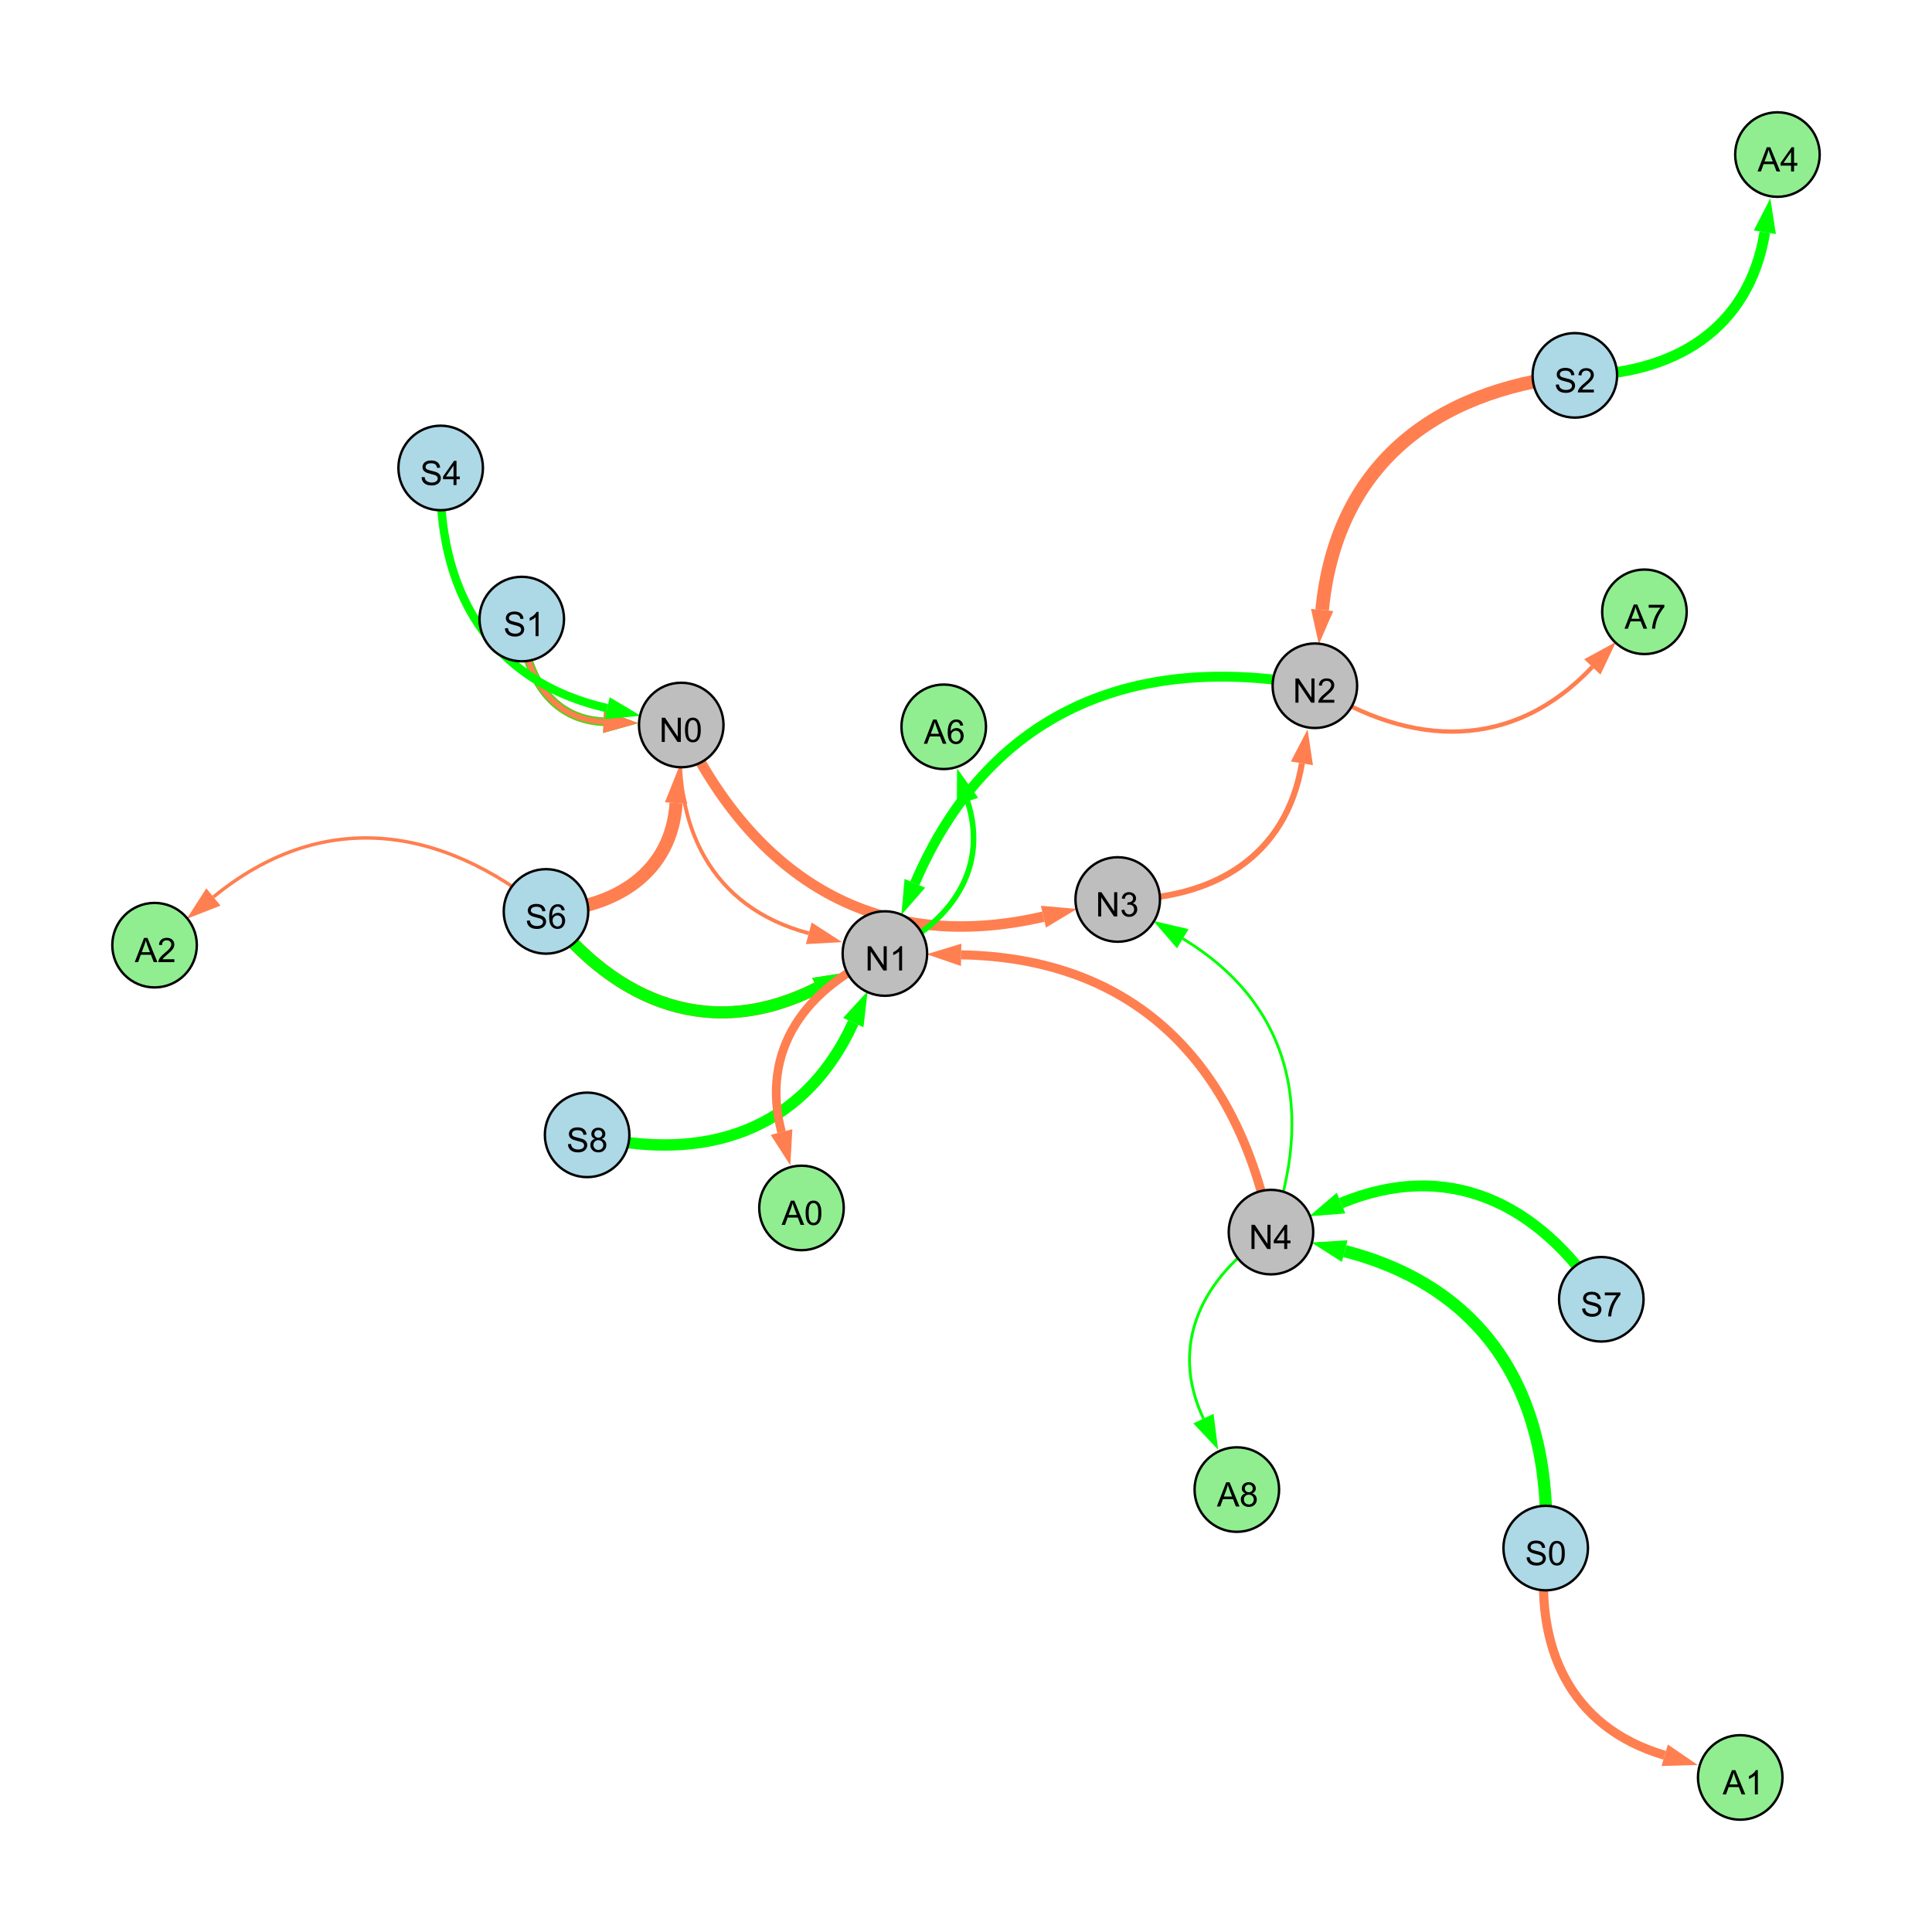 <?xml version="1.0" encoding="UTF-8"?>
<svg xmlns="http://www.w3.org/2000/svg" xmlns:xlink="http://www.w3.org/1999/xlink" width="800" height="800" viewBox="0 0 800 800">
<defs>
<g>
<g id="glyph-0-0">
<path d="M 0.629 -3.219 L 1.879 -3.328 C 1.938 -2.828 2.078 -2.418 2.293 -2.094 C 2.512 -1.773 2.848 -1.516 3.301 -1.316 C 3.758 -1.117 4.27 -1.02 4.84 -1.02 C 5.344 -1.02 5.793 -1.094 6.18 -1.242 C 6.566 -1.395 6.855 -1.602 7.043 -1.863 C 7.234 -2.125 7.328 -2.41 7.328 -2.719 C 7.328 -3.035 7.238 -3.309 7.055 -3.543 C 6.871 -3.777 6.57 -3.977 6.152 -4.137 C 5.883 -4.242 5.289 -4.402 4.367 -4.625 C 3.449 -4.844 2.805 -5.055 2.434 -5.25 C 1.953 -5.5 1.598 -5.812 1.363 -6.184 C 1.129 -6.555 1.012 -6.969 1.012 -7.43 C 1.012 -7.938 1.156 -8.41 1.441 -8.848 C 1.73 -9.289 2.148 -9.621 2.699 -9.852 C 3.25 -10.078 3.863 -10.191 4.539 -10.191 C 5.281 -10.191 5.938 -10.074 6.504 -9.832 C 7.07 -9.594 7.508 -9.242 7.812 -8.777 C 8.117 -8.312 8.281 -7.785 8.305 -7.199 L 7.035 -7.102 C 6.965 -7.734 6.734 -8.215 6.34 -8.539 C 5.945 -8.863 5.363 -9.023 4.594 -9.023 C 3.793 -9.023 3.207 -8.875 2.84 -8.582 C 2.473 -8.289 2.289 -7.934 2.289 -7.52 C 2.289 -7.16 2.422 -6.863 2.68 -6.633 C 2.934 -6.398 3.602 -6.16 4.68 -5.918 C 5.758 -5.672 6.496 -5.461 6.898 -5.277 C 7.48 -5.008 7.91 -4.668 8.188 -4.254 C 8.469 -3.844 8.605 -3.367 8.605 -2.828 C 8.605 -2.297 8.453 -1.793 8.148 -1.324 C 7.844 -0.852 7.406 -0.484 6.832 -0.223 C 6.262 0.039 5.617 0.172 4.902 0.172 C 3.996 0.172 3.234 0.039 2.621 -0.227 C 2.008 -0.488 1.527 -0.887 1.18 -1.418 C 0.832 -1.949 0.648 -2.551 0.629 -3.219 Z M 0.629 -3.219 "/>
</g>
<g id="glyph-0-1">
<path d="M 0.582 -4.941 C 0.582 -6.129 0.703 -7.082 0.945 -7.805 C 1.191 -8.527 1.555 -9.082 2.035 -9.477 C 2.516 -9.867 3.121 -10.062 3.848 -10.062 C 4.387 -10.062 4.859 -9.953 5.266 -9.738 C 5.668 -9.52 6.004 -9.211 6.27 -8.801 C 6.531 -8.395 6.738 -7.898 6.891 -7.312 C 7.039 -6.727 7.117 -5.938 7.117 -4.941 C 7.117 -3.766 6.996 -2.816 6.754 -2.094 C 6.512 -1.371 6.152 -0.816 5.672 -0.422 C 5.191 -0.027 4.582 0.172 3.848 0.172 C 2.883 0.172 2.125 -0.176 1.57 -0.867 C 0.91 -1.703 0.582 -3.059 0.582 -4.941 M 1.844 -4.941 C 1.844 -3.297 2.039 -2.203 2.422 -1.656 C 2.809 -1.113 3.285 -0.84 3.848 -0.84 C 4.414 -0.84 4.891 -1.113 5.273 -1.66 C 5.66 -2.207 5.852 -3.301 5.852 -4.941 C 5.852 -6.594 5.66 -7.688 5.273 -8.23 C 4.891 -8.773 4.41 -9.043 3.836 -9.043 C 3.27 -9.043 2.82 -8.805 2.48 -8.328 C 2.059 -7.715 1.844 -6.586 1.844 -4.941 Z M 1.844 -4.941 "/>
</g>
<g id="glyph-0-2">
<path d="M 1.066 0 L 1.066 -10.023 L 2.426 -10.023 L 7.691 -2.152 L 7.691 -10.023 L 8.961 -10.023 L 8.961 0 L 7.602 0 L 2.336 -7.875 L 2.336 0 Z M 1.066 0 "/>
</g>
<g id="glyph-0-3">
<path d="M 4.523 0 L 4.523 -2.398 L 0.18 -2.398 L 0.18 -3.527 L 4.75 -10.023 L 5.758 -10.023 L 5.758 -3.527 L 7.109 -3.527 L 7.109 -2.398 L 5.758 -2.398 L 5.758 0 L 4.523 0 M 4.523 -3.527 L 4.523 -8.047 L 1.387 -3.527 Z M 4.523 -3.527 "/>
</g>
<g id="glyph-0-4">
<path d="M 5.215 0 L 3.984 0 L 3.984 -7.84 C 3.688 -7.559 3.301 -7.277 2.82 -6.992 C 2.34 -6.711 1.906 -6.5 1.523 -6.359 L 1.523 -7.547 C 2.211 -7.871 2.812 -8.262 3.328 -8.723 C 3.844 -9.184 4.207 -9.629 4.422 -10.062 L 5.215 -10.062 Z M 5.215 0 "/>
</g>
<g id="glyph-0-5">
<path d="M 0.586 -2.645 L 1.82 -2.809 C 1.961 -2.113 2.199 -1.609 2.539 -1.301 C 2.879 -0.996 3.293 -0.84 3.781 -0.84 C 4.359 -0.84 4.848 -1.043 5.246 -1.441 C 5.645 -1.844 5.844 -2.34 5.844 -2.934 C 5.844 -3.496 5.66 -3.965 5.289 -4.332 C 4.922 -4.699 4.453 -4.883 3.883 -4.883 C 3.648 -4.883 3.359 -4.836 3.016 -4.742 L 3.152 -5.824 C 3.234 -5.816 3.301 -5.812 3.352 -5.812 C 3.875 -5.812 4.344 -5.945 4.766 -6.219 C 5.184 -6.492 5.395 -6.914 5.395 -7.484 C 5.395 -7.938 5.242 -8.309 4.938 -8.605 C 4.629 -8.902 4.234 -9.051 3.754 -9.051 C 3.273 -9.051 2.875 -8.898 2.555 -8.602 C 2.238 -8.297 2.031 -7.848 1.941 -7.246 L 0.711 -7.465 C 0.859 -8.289 1.203 -8.93 1.734 -9.383 C 2.27 -9.836 2.934 -10.062 3.727 -10.062 C 4.273 -10.062 4.777 -9.945 5.234 -9.711 C 5.695 -9.477 6.047 -9.156 6.293 -8.75 C 6.535 -8.344 6.656 -7.914 6.656 -7.457 C 6.656 -7.023 6.543 -6.629 6.309 -6.273 C 6.078 -5.918 5.734 -5.637 5.277 -5.43 C 5.871 -5.289 6.328 -5.008 6.656 -4.578 C 6.984 -4.145 7.148 -3.605 7.148 -2.961 C 7.148 -2.086 6.832 -1.344 6.195 -0.734 C 5.555 -0.125 4.75 0.18 3.773 0.18 C 2.895 0.18 2.164 -0.086 1.582 -0.609 C 1 -1.133 0.672 -1.812 0.586 -2.645 Z M 0.586 -2.645 "/>
</g>
<g id="glyph-0-6">
<path d="M 7.047 -1.184 L 7.047 0 L 0.422 0 C 0.414 -0.297 0.461 -0.582 0.566 -0.855 C 0.734 -1.305 1.008 -1.75 1.379 -2.188 C 1.75 -2.625 2.285 -3.133 2.988 -3.703 C 4.078 -4.598 4.812 -5.305 5.195 -5.828 C 5.578 -6.348 5.77 -6.844 5.77 -7.309 C 5.77 -7.797 5.594 -8.207 5.246 -8.543 C 4.898 -8.875 4.445 -9.043 3.883 -9.043 C 3.289 -9.043 2.816 -8.867 2.461 -8.512 C 2.105 -8.156 1.926 -7.664 1.922 -7.035 L 0.656 -7.164 C 0.742 -8.109 1.07 -8.828 1.633 -9.32 C 2.199 -9.816 2.957 -10.062 3.91 -10.062 C 4.871 -10.062 5.633 -9.797 6.195 -9.262 C 6.754 -8.73 7.035 -8.07 7.035 -7.281 C 7.035 -6.879 6.953 -6.484 6.789 -6.098 C 6.625 -5.711 6.352 -5.301 5.973 -4.875 C 5.59 -4.445 4.957 -3.859 4.074 -3.109 C 3.336 -2.492 2.863 -2.07 2.652 -1.848 C 2.441 -1.629 2.27 -1.406 2.133 -1.184 Z M 7.047 -1.184 "/>
</g>
<g id="glyph-0-7">
<path d="M 6.965 -7.566 L 5.742 -7.473 C 5.633 -7.953 5.477 -8.305 5.277 -8.523 C 4.945 -8.875 4.535 -9.051 4.047 -9.051 C 3.656 -9.051 3.312 -8.941 3.016 -8.723 C 2.629 -8.441 2.32 -8.027 2.098 -7.484 C 1.875 -6.941 1.758 -6.172 1.75 -5.168 C 2.047 -5.617 2.41 -5.953 2.836 -6.172 C 3.266 -6.391 3.715 -6.5 4.184 -6.5 C 5.004 -6.5 5.703 -6.199 6.277 -5.594 C 6.855 -4.992 7.145 -4.211 7.145 -3.254 C 7.145 -2.625 7.008 -2.039 6.738 -1.5 C 6.465 -0.961 6.094 -0.547 5.617 -0.258 C 5.145 0.027 4.609 0.172 4.008 0.172 C 2.98 0.172 2.145 -0.207 1.496 -0.961 C 0.852 -1.715 0.527 -2.957 0.527 -4.688 C 0.527 -6.625 0.883 -8.035 1.602 -8.914 C 2.223 -9.68 3.066 -10.062 4.121 -10.062 C 4.91 -10.062 5.555 -9.84 6.059 -9.398 C 6.562 -8.957 6.867 -8.348 6.965 -7.566 M 1.941 -3.246 C 1.941 -2.824 2.031 -2.418 2.211 -2.031 C 2.391 -1.645 2.645 -1.348 2.969 -1.145 C 3.289 -0.941 3.629 -0.84 3.984 -0.84 C 4.504 -0.84 4.953 -1.051 5.324 -1.469 C 5.699 -1.891 5.887 -2.457 5.887 -3.18 C 5.887 -3.871 5.699 -4.418 5.332 -4.816 C 4.961 -5.215 4.5 -5.414 3.938 -5.414 C 3.383 -5.414 2.91 -5.215 2.523 -4.816 C 2.137 -4.418 1.941 -3.895 1.941 -3.246 Z M 1.941 -3.246 "/>
</g>
<g id="glyph-0-8">
<path d="M 2.477 -5.434 C 1.965 -5.621 1.586 -5.887 1.34 -6.234 C 1.094 -6.582 0.969 -6.996 0.969 -7.477 C 0.969 -8.207 1.234 -8.82 1.758 -9.316 C 2.281 -9.812 2.977 -10.062 3.848 -10.062 C 4.723 -10.062 5.43 -9.809 5.961 -9.301 C 6.492 -8.793 6.762 -8.172 6.762 -7.445 C 6.762 -6.98 6.641 -6.574 6.395 -6.23 C 6.152 -5.887 5.781 -5.621 5.285 -5.434 C 5.898 -5.234 6.367 -4.91 6.688 -4.465 C 7.012 -4.016 7.172 -3.484 7.172 -2.863 C 7.172 -2.008 6.867 -1.289 6.262 -0.703 C 5.656 -0.121 4.859 0.172 3.867 0.172 C 2.879 0.172 2.082 -0.121 1.477 -0.707 C 0.871 -1.293 0.566 -2.023 0.566 -2.898 C 0.566 -3.551 0.734 -4.098 1.062 -4.535 C 1.395 -4.977 1.863 -5.273 2.477 -5.434 M 2.227 -7.52 C 2.227 -7.047 2.383 -6.656 2.688 -6.359 C 2.992 -6.055 3.387 -5.906 3.875 -5.906 C 4.352 -5.906 4.738 -6.055 5.043 -6.355 C 5.344 -6.652 5.496 -7.02 5.496 -7.453 C 5.496 -7.902 5.34 -8.281 5.027 -8.59 C 4.715 -8.898 4.328 -9.051 3.863 -9.051 C 3.395 -9.051 3.004 -8.898 2.695 -8.602 C 2.383 -8.297 2.227 -7.938 2.227 -7.52 M 1.832 -2.891 C 1.832 -2.539 1.914 -2.203 2.082 -1.875 C 2.246 -1.547 2.496 -1.289 2.824 -1.109 C 3.152 -0.93 3.504 -0.84 3.883 -0.84 C 4.469 -0.84 4.957 -1.031 5.34 -1.406 C 5.723 -1.785 5.914 -2.266 5.914 -2.852 C 5.914 -3.441 5.715 -3.934 5.32 -4.32 C 4.926 -4.707 4.434 -4.902 3.844 -4.902 C 3.262 -4.902 2.785 -4.711 2.402 -4.328 C 2.023 -3.945 1.832 -3.465 1.832 -2.891 Z M 1.832 -2.891 "/>
</g>
<g id="glyph-0-9">
<path d="M 0.664 -8.711 L 0.664 -9.891 L 7.148 -9.891 L 7.148 -8.934 C 6.512 -8.254 5.879 -7.352 5.254 -6.227 C 4.625 -5.102 4.141 -3.945 3.801 -2.754 C 3.555 -1.918 3.398 -0.996 3.328 0 L 2.062 0 C 2.078 -0.789 2.234 -1.742 2.531 -2.859 C 2.824 -3.973 3.25 -5.051 3.805 -6.086 C 4.359 -7.125 4.945 -8 5.57 -8.711 Z M 0.664 -8.711 "/>
</g>
<g id="glyph-0-10">
<path d="M -0.02 0 L 3.828 -10.023 L 5.258 -10.023 L 9.359 0 L 7.848 0 L 6.68 -3.035 L 2.488 -3.035 L 1.387 0 L -0.02 0 M 2.871 -4.117 L 6.27 -4.117 L 5.223 -6.891 C 4.902 -7.734 4.668 -8.426 4.512 -8.969 C 4.383 -8.328 4.203 -7.688 3.973 -7.055 Z M 2.871 -4.117 "/>
</g>
</g>
</defs>
<rect x="-80" y="-80" width="960" height="960" fill="rgb(100%, 100%, 100%)" fill-opacity="1"/>
<path fill="none" stroke-width="5.091" stroke-linecap="butt" stroke-linejoin="miter" stroke="rgb(0%, 100%, 0%)" stroke-opacity="1" stroke-miterlimit="10" d="M 640.043 641.02 C 643.043 579.227 616.535 533.441 556.816 518.059 "/>
<path fill-rule="nonzero" fill="rgb(0%, 100%, 0%)" fill-opacity="1" d="M 543 514.5 L 557.973 513.57 L 555.66 522.547 L 543 514.5 "/>
<path fill="none" stroke-width="1.562" stroke-linecap="butt" stroke-linejoin="miter" stroke="rgb(100%, 49.804%, 31.373%)" stroke-opacity="1" stroke-miterlimit="10" d="M 282.09 300.207 C 278.133 342.156 294.457 375.695 334.898 386.453 "/>
<path fill-rule="nonzero" fill="rgb(100%, 49.804%, 31.373%)" fill-opacity="1" d="M 348.684 390.121 L 333.707 390.934 L 336.09 381.977 L 348.684 390.121 "/>
<path fill="none" stroke-width="2.517" stroke-linecap="butt" stroke-linejoin="miter" stroke="rgb(100%, 49.804%, 31.373%)" stroke-opacity="1" stroke-miterlimit="10" d="M 462.824 372.461 C 502.344 372.734 532.641 354.754 539.094 316.078 "/>
<path fill-rule="nonzero" fill="rgb(100%, 49.804%, 31.373%)" fill-opacity="1" d="M 541.445 302.004 L 543.668 316.84 L 534.523 315.312 L 541.445 302.004 "/>
<path fill="none" stroke-width="5.63" stroke-linecap="butt" stroke-linejoin="miter" stroke="rgb(100%, 49.804%, 31.373%)" stroke-opacity="1" stroke-miterlimit="10" d="M 652.105 155.426 C 592.938 161.652 553.133 193.566 547.469 252.586 "/>
<path fill-rule="nonzero" fill="rgb(100%, 49.804%, 31.373%)" fill-opacity="1" d="M 546.105 266.785 L 542.855 252.145 L 552.082 253.027 L 546.105 266.785 "/>
<path fill="none" stroke-width="5.456" stroke-linecap="butt" stroke-linejoin="miter" stroke="rgb(100%, 49.804%, 31.373%)" stroke-opacity="1" stroke-miterlimit="10" d="M 226.082 377.395 C 255.266 375.898 278.066 361.254 279.961 332.496 "/>
<path fill-rule="nonzero" fill="rgb(100%, 49.804%, 31.373%)" fill-opacity="1" d="M 280.902 318.262 L 284.59 332.801 L 275.336 332.191 L 280.902 318.262 "/>
<path fill="none" stroke-width="5.042" stroke-linecap="butt" stroke-linejoin="miter" stroke="rgb(100%, 49.804%, 31.373%)" stroke-opacity="1" stroke-miterlimit="10" d="M 226.082 377.395 C 255.602 416.031 295.262 430.961 338.395 409.062 "/>
<path fill-rule="nonzero" fill="rgb(100%, 49.804%, 31.373%)" fill-opacity="1" d="M 351.113 402.602 L 340.492 413.195 L 336.297 404.93 L 351.113 402.602 "/>
<path fill="none" stroke-width="3.616" stroke-linecap="butt" stroke-linejoin="miter" stroke="rgb(100%, 49.804%, 31.373%)" stroke-opacity="1" stroke-miterlimit="10" d="M 216.047 256.336 C 216.719 278.984 227.824 297.918 249.957 298.852 "/>
<path fill-rule="nonzero" fill="rgb(100%, 49.804%, 31.373%)" fill-opacity="1" d="M 264.211 299.453 L 249.762 303.484 L 250.152 294.219 L 264.211 299.453 "/>
<path fill="none" stroke-width="3.751" stroke-linecap="butt" stroke-linejoin="miter" stroke="rgb(100%, 49.804%, 31.373%)" stroke-opacity="1" stroke-miterlimit="10" d="M 526.285 510.191 C 512.223 439.848 469.547 396.598 397.992 395.379 "/>
<path fill-rule="nonzero" fill="rgb(100%, 49.804%, 31.373%)" fill-opacity="1" d="M 383.73 395.133 L 398.07 390.742 L 397.914 400.012 L 383.73 395.133 "/>
<path fill="none" stroke-width="1.144" stroke-linecap="butt" stroke-linejoin="miter" stroke="rgb(0%, 100%, 0%)" stroke-opacity="1" stroke-miterlimit="10" d="M 526.285 510.191 C 544.488 460.562 534.859 415.844 489.773 388.691 "/>
<path fill-rule="nonzero" fill="rgb(0%, 100%, 0%)" fill-opacity="1" d="M 477.551 381.332 L 492.164 384.719 L 487.383 392.66 L 477.551 381.332 "/>
<path fill="none" stroke-width="3.279" stroke-linecap="butt" stroke-linejoin="miter" stroke="rgb(0%, 100%, 0%)" stroke-opacity="1" stroke-miterlimit="10" d="M 216.047 256.336 C 216.719 278.984 227.824 297.918 249.957 298.852 "/>
<path fill-rule="nonzero" fill="rgb(0%, 100%, 0%)" fill-opacity="1" d="M 264.211 299.453 L 249.762 303.484 L 250.152 294.219 L 264.211 299.453 "/>
<path fill="none" stroke-width="2.429" stroke-linecap="butt" stroke-linejoin="miter" stroke="rgb(100%, 49.804%, 31.373%)" stroke-opacity="1" stroke-miterlimit="10" d="M 216.047 256.336 C 216.719 278.984 227.824 297.918 249.957 298.852 "/>
<path fill-rule="nonzero" fill="rgb(100%, 49.804%, 31.373%)" fill-opacity="1" d="M 264.211 299.453 L 249.762 303.484 L 250.152 294.219 L 264.211 299.453 "/>
<path fill="none" stroke-width="4.107" stroke-linecap="butt" stroke-linejoin="miter" stroke="rgb(0%, 100%, 0%)" stroke-opacity="1" stroke-miterlimit="10" d="M 544.457 283.953 C 468.793 269.816 408.992 295.125 378.824 365.766 "/>
<path fill-rule="nonzero" fill="rgb(0%, 100%, 0%)" fill-opacity="1" d="M 373.223 378.883 L 374.562 363.945 L 383.09 367.586 L 373.223 378.883 "/>
<path fill="none" stroke-width="4.346" stroke-linecap="butt" stroke-linejoin="miter" stroke="rgb(100%, 49.804%, 31.373%)" stroke-opacity="1" stroke-miterlimit="10" d="M 282.09 300.207 C 312.238 364.152 363.344 395.457 432.055 379.574 "/>
<path fill-rule="nonzero" fill="rgb(100%, 49.804%, 31.373%)" fill-opacity="1" d="M 445.953 376.363 L 433.098 384.09 L 431.008 375.059 L 445.953 376.363 "/>
<path fill="none" stroke-width="4.916" stroke-linecap="butt" stroke-linejoin="miter" stroke="rgb(0%, 100%, 0%)" stroke-opacity="1" stroke-miterlimit="10" d="M 226.082 377.395 C 255.602 416.031 295.262 430.961 338.395 409.062 "/>
<path fill-rule="nonzero" fill="rgb(0%, 100%, 0%)" fill-opacity="1" d="M 351.113 402.602 L 340.492 413.195 L 336.297 404.93 L 351.113 402.602 "/>
<path fill="none" stroke-width="4.722" stroke-linecap="butt" stroke-linejoin="miter" stroke="rgb(0%, 100%, 0%)" stroke-opacity="1" stroke-miterlimit="10" d="M 243.117 469.926 C 291.484 481.977 332.688 468.52 353.328 423.418 "/>
<path fill-rule="nonzero" fill="rgb(0%, 100%, 0%)" fill-opacity="1" d="M 359.266 410.445 L 357.543 425.348 L 349.113 421.488 L 359.266 410.445 "/>
<path fill="none" stroke-width="3.5" stroke-linecap="butt" stroke-linejoin="miter" stroke="rgb(0%, 100%, 0%)" stroke-opacity="1" stroke-miterlimit="10" d="M 182.473 193.77 C 180.594 244.168 202.492 282.117 251.438 293.238 "/>
<path fill-rule="nonzero" fill="rgb(0%, 100%, 0%)" fill-opacity="1" d="M 265.348 296.402 L 250.41 297.758 L 252.465 288.719 L 265.348 296.402 "/>
<path fill="none" stroke-width="4.511" stroke-linecap="butt" stroke-linejoin="miter" stroke="rgb(0%, 100%, 0%)" stroke-opacity="1" stroke-miterlimit="10" d="M 663.066 538 C 637.102 497.789 599.309 479.984 555.309 498.188 "/>
<path fill-rule="nonzero" fill="rgb(0%, 100%, 0%)" fill-opacity="1" d="M 542.125 503.641 L 553.535 493.902 L 557.078 502.469 L 542.125 503.641 "/>
<path fill="none" stroke-width="2.312" stroke-linecap="butt" stroke-linejoin="miter" stroke="rgb(0%, 100%, 0%)" stroke-opacity="1" stroke-miterlimit="10" d="M 366.41 394.84 C 393.578 382.379 409.613 359.887 400.637 331.793 "/>
<path fill-rule="nonzero" fill="rgb(0%, 100%, 0%)" fill-opacity="1" d="M 396.293 318.203 L 405.051 330.379 L 396.219 333.203 L 396.293 318.203 "/>
<path fill="none" stroke-width="4.424" stroke-linecap="butt" stroke-linejoin="miter" stroke="rgb(0%, 100%, 0%)" stroke-opacity="1" stroke-miterlimit="10" d="M 652.105 155.426 C 693.145 155.34 724.254 136.383 730.781 96.172 "/>
<path fill-rule="nonzero" fill="rgb(0%, 100%, 0%)" fill-opacity="1" d="M 733.066 82.09 L 735.355 96.914 L 726.203 95.43 L 733.066 82.09 "/>
<path fill="none" stroke-width="3.774" stroke-linecap="butt" stroke-linejoin="miter" stroke="rgb(100%, 49.804%, 31.373%)" stroke-opacity="1" stroke-miterlimit="10" d="M 640.043 641.02 C 635.02 681.938 650.047 715.285 689.316 726.816 "/>
<path fill-rule="nonzero" fill="rgb(100%, 49.804%, 31.373%)" fill-opacity="1" d="M 703.004 730.836 L 688.008 731.266 L 690.621 722.367 L 703.004 730.836 "/>
<path fill="none" stroke-width="1.784" stroke-linecap="butt" stroke-linejoin="miter" stroke="rgb(100%, 49.804%, 31.373%)" stroke-opacity="1" stroke-miterlimit="10" d="M 544.457 283.953 C 584.699 310.078 626.562 310.852 659.344 276.164 "/>
<path fill-rule="nonzero" fill="rgb(100%, 49.804%, 31.373%)" fill-opacity="1" d="M 669.145 265.797 L 662.715 279.348 L 655.977 272.98 L 669.145 265.797 "/>
<path fill="none" stroke-width="3.591" stroke-linecap="butt" stroke-linejoin="miter" stroke="rgb(100%, 49.804%, 31.373%)" stroke-opacity="1" stroke-miterlimit="10" d="M 366.41 394.84 C 333.664 408.777 314.652 434.664 323.617 468.754 "/>
<path fill-rule="nonzero" fill="rgb(100%, 49.804%, 31.373%)" fill-opacity="1" d="M 327.246 482.551 L 319.133 469.934 L 328.098 467.574 L 327.246 482.551 "/>
<path fill="none" stroke-width="1.172" stroke-linecap="butt" stroke-linejoin="miter" stroke="rgb(0%, 100%, 0%)" stroke-opacity="1" stroke-miterlimit="10" d="M 526.285 510.191 C 497.656 528.941 483.906 556.766 498.32 587.41 "/>
<path fill-rule="nonzero" fill="rgb(0%, 100%, 0%)" fill-opacity="1" d="M 504.395 600.32 L 494.129 589.387 L 502.516 585.438 L 504.395 600.32 "/>
<path fill="none" stroke-width="1.413" stroke-linecap="butt" stroke-linejoin="miter" stroke="rgb(100%, 49.804%, 31.373%)" stroke-opacity="1" stroke-miterlimit="10" d="M 226.082 377.395 C 181.672 340.973 132.637 335.16 88.367 371.418 "/>
<path fill-rule="nonzero" fill="rgb(100%, 49.804%, 31.373%)" fill-opacity="1" d="M 77.328 380.457 L 85.43 367.832 L 91.305 375.004 L 77.328 380.457 "/>
<path fill-rule="nonzero" fill="rgb(67.843%, 84.706%, 90.196%)" fill-opacity="1" stroke-width="1" stroke-linecap="butt" stroke-linejoin="miter" stroke="rgb(0%, 0%, 0%)" stroke-opacity="1" stroke-miterlimit="10" d="M 657.543 641.02 C 657.543 650.684 649.707 658.52 640.043 658.52 C 630.379 658.52 622.543 650.684 622.543 641.02 C 622.543 631.355 630.379 623.52 640.043 623.52 C 649.707 623.52 657.543 631.355 657.543 641.02 "/>
<path fill-rule="nonzero" fill="rgb(74.51%, 74.51%, 74.51%)" fill-opacity="1" stroke-width="1" stroke-linecap="butt" stroke-linejoin="miter" stroke="rgb(0%, 0%, 0%)" stroke-opacity="1" stroke-miterlimit="10" d="M 543.785 510.191 C 543.785 519.859 535.949 527.691 526.285 527.691 C 516.617 527.691 508.785 519.859 508.785 510.191 C 508.785 500.527 516.617 492.691 526.285 492.691 C 535.949 492.691 543.785 500.527 543.785 510.191 "/>
<path fill-rule="nonzero" fill="rgb(74.51%, 74.51%, 74.51%)" fill-opacity="1" stroke-width="1" stroke-linecap="butt" stroke-linejoin="miter" stroke="rgb(0%, 0%, 0%)" stroke-opacity="1" stroke-miterlimit="10" d="M 299.59 300.207 C 299.59 309.871 291.758 317.707 282.09 317.707 C 272.426 317.707 264.59 309.871 264.59 300.207 C 264.59 290.539 272.426 282.707 282.09 282.707 C 291.758 282.707 299.59 290.539 299.59 300.207 "/>
<path fill-rule="nonzero" fill="rgb(74.51%, 74.51%, 74.51%)" fill-opacity="1" stroke-width="1" stroke-linecap="butt" stroke-linejoin="miter" stroke="rgb(0%, 0%, 0%)" stroke-opacity="1" stroke-miterlimit="10" d="M 383.91 394.84 C 383.91 404.504 376.074 412.34 366.41 412.34 C 356.742 412.34 348.91 404.504 348.91 394.84 C 348.91 385.172 356.742 377.34 366.41 377.34 C 376.074 377.34 383.91 385.172 383.91 394.84 "/>
<path fill-rule="nonzero" fill="rgb(74.51%, 74.51%, 74.51%)" fill-opacity="1" stroke-width="1" stroke-linecap="butt" stroke-linejoin="miter" stroke="rgb(0%, 0%, 0%)" stroke-opacity="1" stroke-miterlimit="10" d="M 480.324 372.461 C 480.324 382.125 472.488 389.961 462.824 389.961 C 453.16 389.961 445.324 382.125 445.324 372.461 C 445.324 362.797 453.16 354.961 462.824 354.961 C 472.488 354.961 480.324 362.797 480.324 372.461 "/>
<path fill-rule="nonzero" fill="rgb(74.51%, 74.51%, 74.51%)" fill-opacity="1" stroke-width="1" stroke-linecap="butt" stroke-linejoin="miter" stroke="rgb(0%, 0%, 0%)" stroke-opacity="1" stroke-miterlimit="10" d="M 561.957 283.953 C 561.957 293.617 554.121 301.453 544.457 301.453 C 534.793 301.453 526.957 293.617 526.957 283.953 C 526.957 274.289 534.793 266.453 544.457 266.453 C 554.121 266.453 561.957 274.289 561.957 283.953 "/>
<path fill-rule="nonzero" fill="rgb(67.843%, 84.706%, 90.196%)" fill-opacity="1" stroke-width="1" stroke-linecap="butt" stroke-linejoin="miter" stroke="rgb(0%, 0%, 0%)" stroke-opacity="1" stroke-miterlimit="10" d="M 669.605 155.426 C 669.605 165.09 661.77 172.926 652.105 172.926 C 642.441 172.926 634.605 165.09 634.605 155.426 C 634.605 145.762 642.441 137.926 652.105 137.926 C 661.77 137.926 669.605 145.762 669.605 155.426 "/>
<path fill-rule="nonzero" fill="rgb(67.843%, 84.706%, 90.196%)" fill-opacity="1" stroke-width="1" stroke-linecap="butt" stroke-linejoin="miter" stroke="rgb(0%, 0%, 0%)" stroke-opacity="1" stroke-miterlimit="10" d="M 243.582 377.395 C 243.582 387.062 235.746 394.895 226.082 394.895 C 216.418 394.895 208.582 387.062 208.582 377.395 C 208.582 367.73 216.418 359.895 226.082 359.895 C 235.746 359.895 243.582 367.73 243.582 377.395 "/>
<path fill-rule="nonzero" fill="rgb(67.843%, 84.706%, 90.196%)" fill-opacity="1" stroke-width="1" stroke-linecap="butt" stroke-linejoin="miter" stroke="rgb(0%, 0%, 0%)" stroke-opacity="1" stroke-miterlimit="10" d="M 233.547 256.336 C 233.547 266 225.711 273.836 216.047 273.836 C 206.383 273.836 198.547 266 198.547 256.336 C 198.547 246.672 206.383 238.836 216.047 238.836 C 225.711 238.836 233.547 246.672 233.547 256.336 "/>
<path fill-rule="nonzero" fill="rgb(67.843%, 84.706%, 90.196%)" fill-opacity="1" stroke-width="1" stroke-linecap="butt" stroke-linejoin="miter" stroke="rgb(0%, 0%, 0%)" stroke-opacity="1" stroke-miterlimit="10" d="M 260.617 469.926 C 260.617 479.594 252.785 487.426 243.117 487.426 C 233.453 487.426 225.617 479.594 225.617 469.926 C 225.617 460.262 233.453 452.426 243.117 452.426 C 252.785 452.426 260.617 460.262 260.617 469.926 "/>
<path fill-rule="nonzero" fill="rgb(67.843%, 84.706%, 90.196%)" fill-opacity="1" stroke-width="1" stroke-linecap="butt" stroke-linejoin="miter" stroke="rgb(0%, 0%, 0%)" stroke-opacity="1" stroke-miterlimit="10" d="M 199.973 193.77 C 199.973 203.434 192.137 211.27 182.473 211.27 C 172.809 211.27 164.973 203.434 164.973 193.77 C 164.973 184.105 172.809 176.27 182.473 176.27 C 192.137 176.27 199.973 184.105 199.973 193.77 "/>
<path fill-rule="nonzero" fill="rgb(67.843%, 84.706%, 90.196%)" fill-opacity="1" stroke-width="1" stroke-linecap="butt" stroke-linejoin="miter" stroke="rgb(0%, 0%, 0%)" stroke-opacity="1" stroke-miterlimit="10" d="M 680.566 538 C 680.566 547.664 672.73 555.5 663.066 555.5 C 653.402 555.5 645.566 547.664 645.566 538 C 645.566 528.336 653.402 520.5 663.066 520.5 C 672.73 520.5 680.566 528.336 680.566 538 "/>
<path fill-rule="nonzero" fill="rgb(56.471%, 93.333%, 56.471%)" fill-opacity="1" stroke-width="1" stroke-linecap="butt" stroke-linejoin="miter" stroke="rgb(0%, 0%, 0%)" stroke-opacity="1" stroke-miterlimit="10" d="M 408.277 300.953 C 408.277 310.617 400.441 318.453 390.777 318.453 C 381.113 318.453 373.277 310.617 373.277 300.953 C 373.277 291.289 381.113 283.453 390.777 283.453 C 400.441 283.453 408.277 291.289 408.277 300.953 "/>
<path fill-rule="nonzero" fill="rgb(56.471%, 93.333%, 56.471%)" fill-opacity="1" stroke-width="1" stroke-linecap="butt" stroke-linejoin="miter" stroke="rgb(0%, 0%, 0%)" stroke-opacity="1" stroke-miterlimit="10" d="M 753.5 64 C 753.5 73.664 745.664 81.5 736 81.5 C 726.336 81.5 718.5 73.664 718.5 64 C 718.5 54.336 726.336 46.5 736 46.5 C 745.664 46.5 753.5 54.336 753.5 64 "/>
<path fill-rule="nonzero" fill="rgb(56.471%, 93.333%, 56.471%)" fill-opacity="1" stroke-width="1" stroke-linecap="butt" stroke-linejoin="miter" stroke="rgb(0%, 0%, 0%)" stroke-opacity="1" stroke-miterlimit="10" d="M 738.09 736 C 738.09 745.664 730.254 753.5 720.59 753.5 C 710.926 753.5 703.09 745.664 703.09 736 C 703.09 726.336 710.926 718.5 720.59 718.5 C 730.254 718.5 738.09 726.336 738.09 736 "/>
<path fill-rule="nonzero" fill="rgb(56.471%, 93.333%, 56.471%)" fill-opacity="1" stroke-width="1" stroke-linecap="butt" stroke-linejoin="miter" stroke="rgb(0%, 0%, 0%)" stroke-opacity="1" stroke-miterlimit="10" d="M 698.422 253.336 C 698.422 263 690.586 270.836 680.922 270.836 C 671.254 270.836 663.422 263 663.422 253.336 C 663.422 243.672 671.254 235.836 680.922 235.836 C 690.586 235.836 698.422 243.672 698.422 253.336 "/>
<path fill-rule="nonzero" fill="rgb(56.471%, 93.333%, 56.471%)" fill-opacity="1" stroke-width="1" stroke-linecap="butt" stroke-linejoin="miter" stroke="rgb(0%, 0%, 0%)" stroke-opacity="1" stroke-miterlimit="10" d="M 349.383 500.184 C 349.383 509.848 341.547 517.684 331.883 517.684 C 322.215 517.684 314.383 509.848 314.383 500.184 C 314.383 490.52 322.215 482.684 331.883 482.684 C 341.547 482.684 349.383 490.52 349.383 500.184 "/>
<path fill-rule="nonzero" fill="rgb(56.471%, 93.333%, 56.471%)" fill-opacity="1" stroke-width="1" stroke-linecap="butt" stroke-linejoin="miter" stroke="rgb(0%, 0%, 0%)" stroke-opacity="1" stroke-miterlimit="10" d="M 529.645 616.797 C 529.645 626.461 521.809 634.297 512.145 634.297 C 502.48 634.297 494.645 626.461 494.645 616.797 C 494.645 607.129 502.48 599.297 512.145 599.297 C 521.809 599.297 529.645 607.129 529.645 616.797 "/>
<path fill-rule="nonzero" fill="rgb(56.471%, 93.333%, 56.471%)" fill-opacity="1" stroke-width="1" stroke-linecap="butt" stroke-linejoin="miter" stroke="rgb(0%, 0%, 0%)" stroke-opacity="1" stroke-miterlimit="10" d="M 81.5 391.375 C 81.5 401.039 73.664 408.875 64 408.875 C 54.336 408.875 46.5 401.039 46.5 391.375 C 46.5 381.711 54.336 373.875 64 373.875 C 73.664 373.875 81.5 381.711 81.5 391.375 "/>
<g fill="rgb(0%, 0%, 0%)" fill-opacity="1">
<use xlink:href="#glyph-0-0" x="631.5" y="648.098"/>
<use xlink:href="#glyph-0-1" x="640.838" y="648.098"/>
</g>
<g fill="rgb(0%, 0%, 0%)" fill-opacity="1">
<use xlink:href="#glyph-0-2" x="517.141" y="517.188"/>
<use xlink:href="#glyph-0-3" x="527.251" y="517.188"/>
</g>
<g fill="rgb(0%, 0%, 0%)" fill-opacity="1">
<use xlink:href="#glyph-0-2" x="272.945" y="307.219"/>
<use xlink:href="#glyph-0-1" x="283.056" y="307.219"/>
</g>
<g fill="rgb(0%, 0%, 0%)" fill-opacity="1">
<use xlink:href="#glyph-0-2" x="358.211" y="401.852"/>
<use xlink:href="#glyph-0-4" x="368.321" y="401.852"/>
</g>
<g fill="rgb(0%, 0%, 0%)" fill-opacity="1">
<use xlink:href="#glyph-0-2" x="453.66" y="379.477"/>
<use xlink:href="#glyph-0-5" x="463.771" y="379.477"/>
</g>
<g fill="rgb(0%, 0%, 0%)" fill-opacity="1">
<use xlink:href="#glyph-0-2" x="535.344" y="290.969"/>
<use xlink:href="#glyph-0-6" x="545.454" y="290.969"/>
</g>
<g fill="rgb(0%, 0%, 0%)" fill-opacity="1">
<use xlink:href="#glyph-0-0" x="643.598" y="162.504"/>
<use xlink:href="#glyph-0-6" x="652.936" y="162.504"/>
</g>
<g fill="rgb(0%, 0%, 0%)" fill-opacity="1">
<use xlink:href="#glyph-0-0" x="217.527" y="384.477"/>
<use xlink:href="#glyph-0-7" x="226.865" y="384.477"/>
</g>
<g fill="rgb(0%, 0%, 0%)" fill-opacity="1">
<use xlink:href="#glyph-0-0" x="208.453" y="263.414"/>
<use xlink:href="#glyph-0-4" x="217.791" y="263.414"/>
</g>
<g fill="rgb(0%, 0%, 0%)" fill-opacity="1">
<use xlink:href="#glyph-0-0" x="234.551" y="477.008"/>
<use xlink:href="#glyph-0-8" x="243.889" y="477.008"/>
</g>
<g fill="rgb(0%, 0%, 0%)" fill-opacity="1">
<use xlink:href="#glyph-0-0" x="173.934" y="200.848"/>
<use xlink:href="#glyph-0-3" x="183.271" y="200.848"/>
</g>
<g fill="rgb(0%, 0%, 0%)" fill-opacity="1">
<use xlink:href="#glyph-0-0" x="654.508" y="545.078"/>
<use xlink:href="#glyph-0-9" x="663.846" y="545.078"/>
</g>
<g fill="rgb(0%, 0%, 0%)" fill-opacity="1">
<use xlink:href="#glyph-0-10" x="382.547" y="307.969"/>
<use xlink:href="#glyph-0-7" x="391.885" y="307.969"/>
</g>
<g fill="rgb(0%, 0%, 0%)" fill-opacity="1">
<use xlink:href="#glyph-0-10" x="727.785" y="70.992"/>
<use xlink:href="#glyph-0-3" x="737.123" y="70.992"/>
</g>
<g fill="rgb(0%, 0%, 0%)" fill-opacity="1">
<use xlink:href="#glyph-0-10" x="713.324" y="743.016"/>
<use xlink:href="#glyph-0-4" x="722.662" y="743.016"/>
</g>
<g fill="rgb(0%, 0%, 0%)" fill-opacity="1">
<use xlink:href="#glyph-0-10" x="672.688" y="260.328"/>
<use xlink:href="#glyph-0-9" x="682.025" y="260.328"/>
</g>
<g fill="rgb(0%, 0%, 0%)" fill-opacity="1">
<use xlink:href="#glyph-0-10" x="323.664" y="507.199"/>
<use xlink:href="#glyph-0-1" x="333.002" y="507.199"/>
</g>
<g fill="rgb(0%, 0%, 0%)" fill-opacity="1">
<use xlink:href="#glyph-0-10" x="503.898" y="623.809"/>
<use xlink:href="#glyph-0-8" x="513.236" y="623.809"/>
</g>
<g fill="rgb(0%, 0%, 0%)" fill-opacity="1">
<use xlink:href="#glyph-0-10" x="55.816" y="398.391"/>
<use xlink:href="#glyph-0-6" x="65.154" y="398.391"/>
</g>
</svg>
